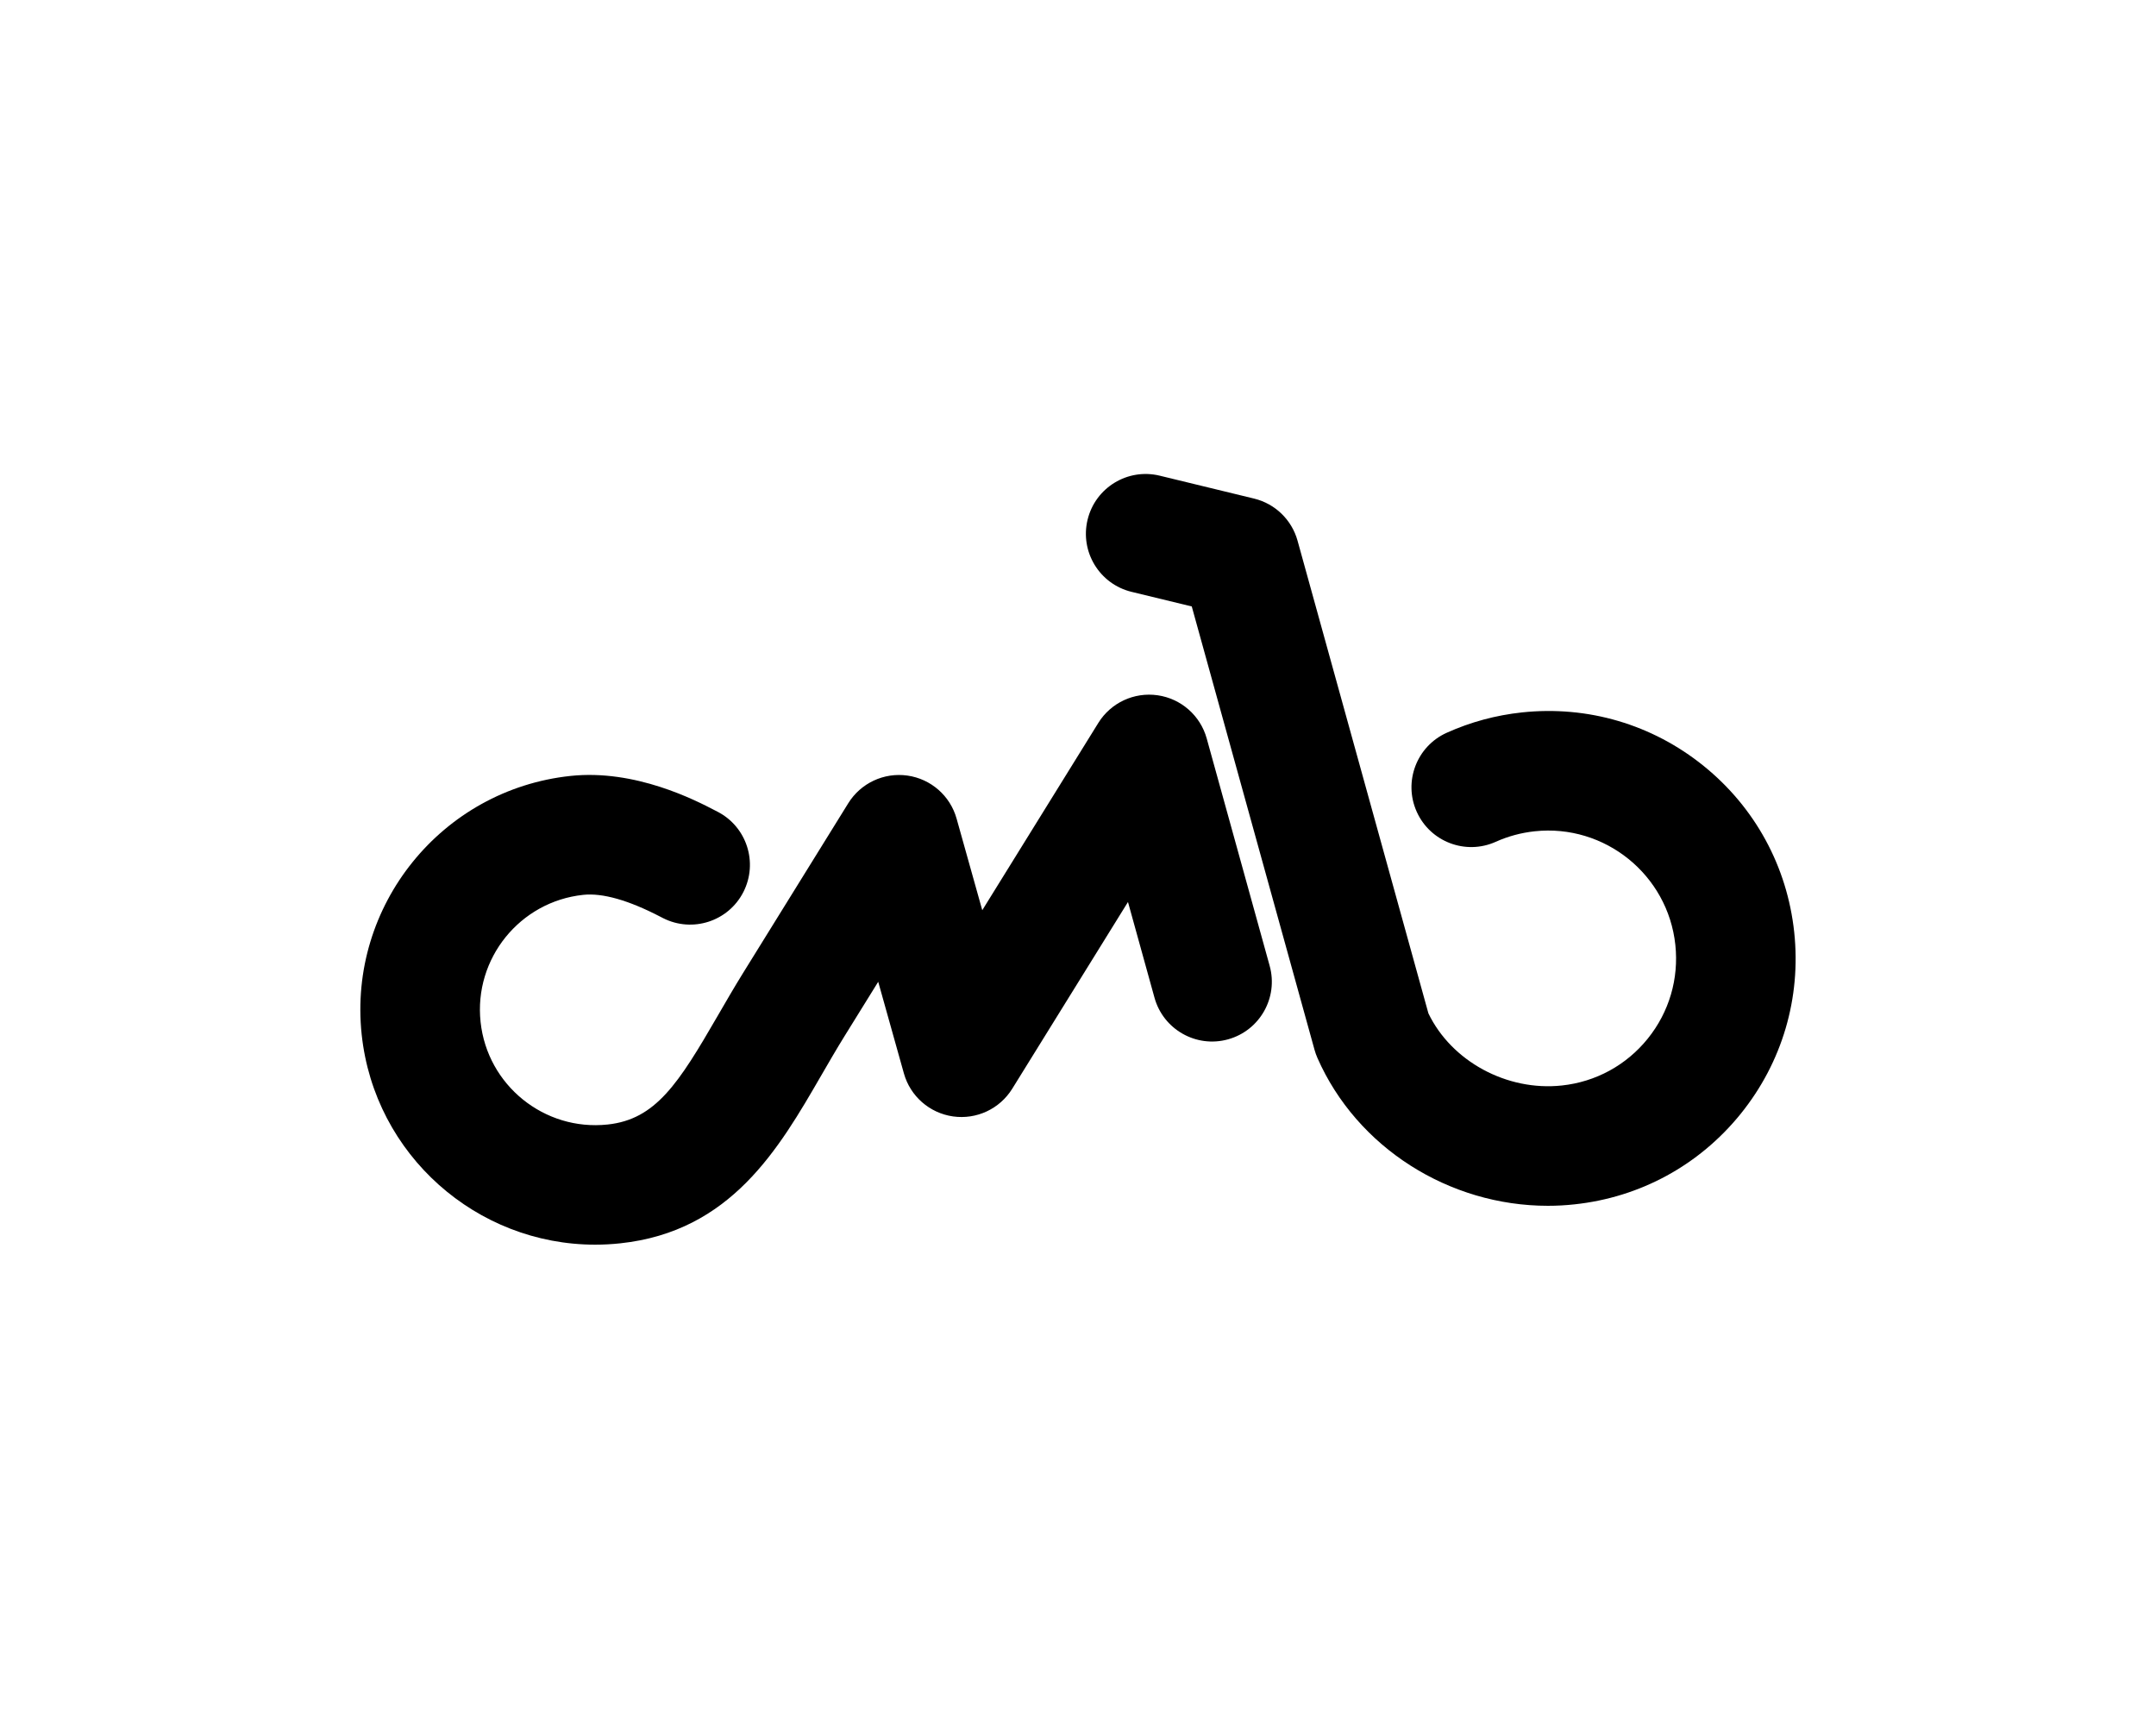 <?xml version="1.0" encoding="utf-8"?>
<!-- Generator: Adobe Illustrator 24.0.2, SVG Export Plug-In . SVG Version: 6.00 Build 0)  -->
<svg version="1.1" id="Layer_1" xmlns="http://www.w3.org/2000/svg" xmlns:xlink="http://www.w3.org/1999/xlink" x="0px" y="0px"
	 viewBox="0 0 595.28 474.46" style="enable-background:new 0 0 595.28 474.46;" xml:space="preserve">
<style type="text/css">
	.st0{fill:none;stroke:#000000;stroke-width:33;stroke-linecap:round;stroke-linejoin:round;stroke-miterlimit:10;}
</style>
<path class="st0" d="M406.14,224.95"/>
<path d="M427.38,332.88c-27.25,0-52.74-16.04-63.63-40.81c-0.32-0.73-0.59-1.47-0.8-2.24l-33.9-122.41l-16.62-4.03
	c-8.86-2.15-14.29-11.07-12.14-19.93c2.15-8.86,11.07-14.29,19.92-12.14l26.04,6.32c5.82,1.41,10.41,5.86,12.01,11.63l36.13,130.48
	c6.35,13.2,21.63,21.55,36.83,19.92c9.37-1,17.8-5.59,23.72-12.92s8.63-16.54,7.63-25.91c-2.06-19.35-19.49-33.42-38.83-31.35
	c-3.75,0.4-7.37,1.38-10.75,2.9c-8.31,3.74-18.08,0.03-21.82-8.28c-3.74-8.31-0.03-18.08,8.28-21.82
	c6.57-2.96,13.57-4.85,20.79-5.62c18.14-1.93,35.95,3.31,50.14,14.77c14.19,11.46,23.07,27.76,25.01,45.9
	c1.93,18.14-3.31,35.94-14.77,50.14c-11.46,14.19-27.76,23.07-45.9,25C432.27,332.75,429.81,332.88,427.38,332.88z"/>
<path d="M164.33,343.61c-32.72,0-60.92-24.76-64.47-58.01c-3.79-35.57,22.07-67.6,57.64-71.39c17.94-1.92,34.56,6.73,40.02,9.57
	l0.54,0.28c8.12,4.14,11.33,14.08,7.19,22.2c-4.14,8.11-14.08,11.33-22.2,7.19l-0.74-0.38c-8.8-4.57-15.96-6.6-21.3-6.03
	c-17.48,1.86-30.19,17.6-28.32,35.08c1.86,17.48,17.6,30.19,35.08,28.32c13.27-1.41,19.55-11.27,30.4-30.02
	c2.19-3.78,4.45-7.69,6.91-11.67l29.13-47c3.45-5.56,9.85-8.56,16.34-7.64c6.48,0.92,11.81,5.58,13.57,11.88l7.09,25.29l32.04-51.7
	c3.45-5.57,9.87-8.57,16.37-7.64c6.49,0.93,11.81,5.61,13.56,11.93l17.38,62.76c2.43,8.78-2.72,17.87-11.5,20.3
	c-8.78,2.43-17.87-2.72-20.3-11.5l-7.32-26.42l-31.96,51.56c-3.45,5.56-9.85,8.56-16.34,7.64c-6.48-0.92-11.81-5.58-13.57-11.88
	l-7.09-25.29l-9.35,15.08c-2.2,3.55-4.33,7.24-6.4,10.81c-11.67,20.18-24.9,43.05-55.47,46.31
	C168.93,343.49,166.62,343.61,164.33,343.61z"/>
</svg>
